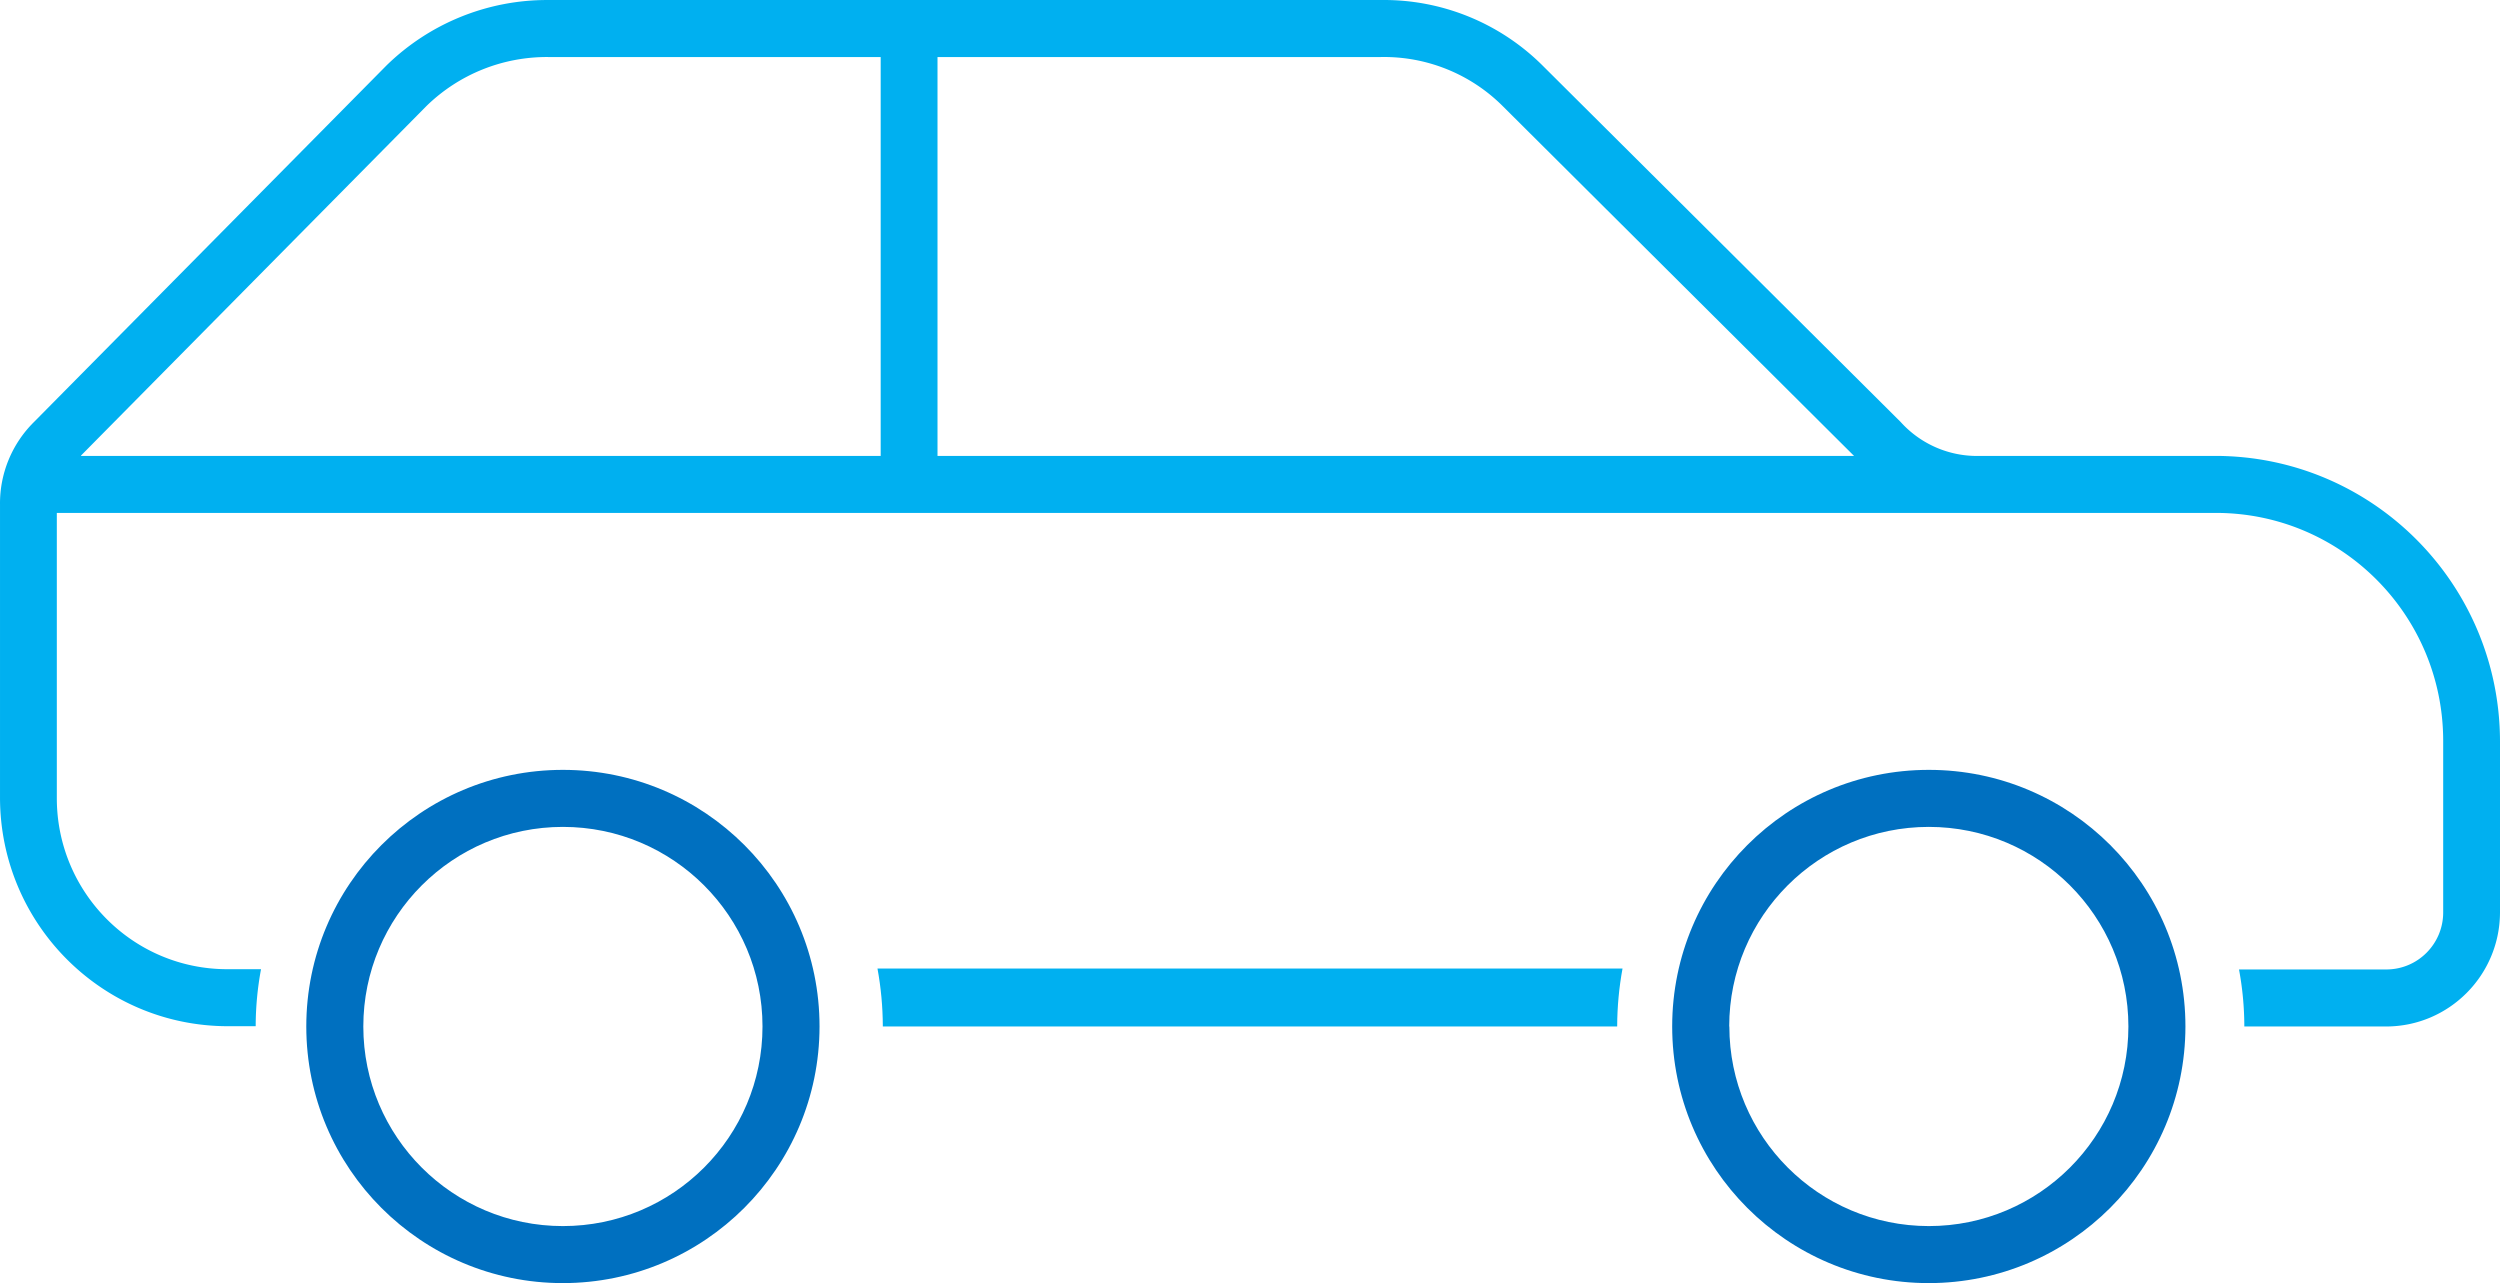 <svg xmlns="http://www.w3.org/2000/svg" overflow="hidden" viewBox="0 0 302 155">
  <defs>
    <clipPath id="a">
      <path d="M426 114h302v155H426z"/>
    </clipPath>
  </defs>
  <g fill-rule="evenodd" clip-path="url(#a)" transform="translate(-426 -114)">
    <path fill="#0070C0" d="M690 238c0-17.121-13.879-31-31-31-17.121 0-31 13.879-31 31 0 17.121 13.879 31 31 31 17.114-.017 30.983-13.886 31-31Zm-55.111 0c0-13.316 10.795-24.111 24.111-24.111s24.111 10.795 24.111 24.111-10.795 24.111-24.111 24.111c-13.309-.009-24.094-10.801-24.094-24.111Z"/>
    <path fill="#00B0F0" d="M532 231c.419 2.288.635 4.611.645 6.94v.06h88.71v-.06c.01-2.329.226-4.652.645-6.94Z"/>
    <path fill="#00B0F0" d="M693.682 175.96c15.163 0 27.455 12.333 27.455 27.548v20.715c0 3.803-3.073 6.887-6.864 6.887h-17.801c.42 2.253.635 4.54.642 6.832V238h17.159c7.571-.024 13.703-6.177 13.727-13.774v-20.718c-.056-18.994-15.388-34.378-34.318-34.434h-28.484a12.415 12.415 0 0 1-9.609-4.109l-43.241-43.042a27.15 27.15 0 0 0-19.561-7.92H492.234a27.75 27.75 0 0 0-19.561 7.92l-42.554 43.042a13.82 13.82 0 0 0-4.118 9.986v35.467c.049 15.194 12.312 27.498 27.454 27.548h3.432v-.059c.009-2.291.224-4.576.645-6.828h-4.077c-11.372 0-20.591-9.25-20.591-20.661V175.96Zm-86.159-49.148 42.445 42.262H539.251V120.89h53.536a20.285 20.285 0 0 1 14.736 5.922Zm-129.994-.017a20.818 20.818 0 0 1 14.705-5.905h40.153v48.184h-96.561c-.045 0-.058-.028-.024-.059Z"/>
    <path fill="#0070C0" d="M525 238c0-17.121-13.879-31-31-31-17.121 0-31 13.879-31 31 0 17.121 13.879 31 31 31 17.114-.017 30.983-13.886 31-31Zm-55.111 0c0-13.316 10.795-24.111 24.111-24.111s24.111 10.795 24.111 24.111-10.795 24.111-24.111 24.111-24.111-10.795-24.111-24.111Z"/>
  </g>
</svg>
